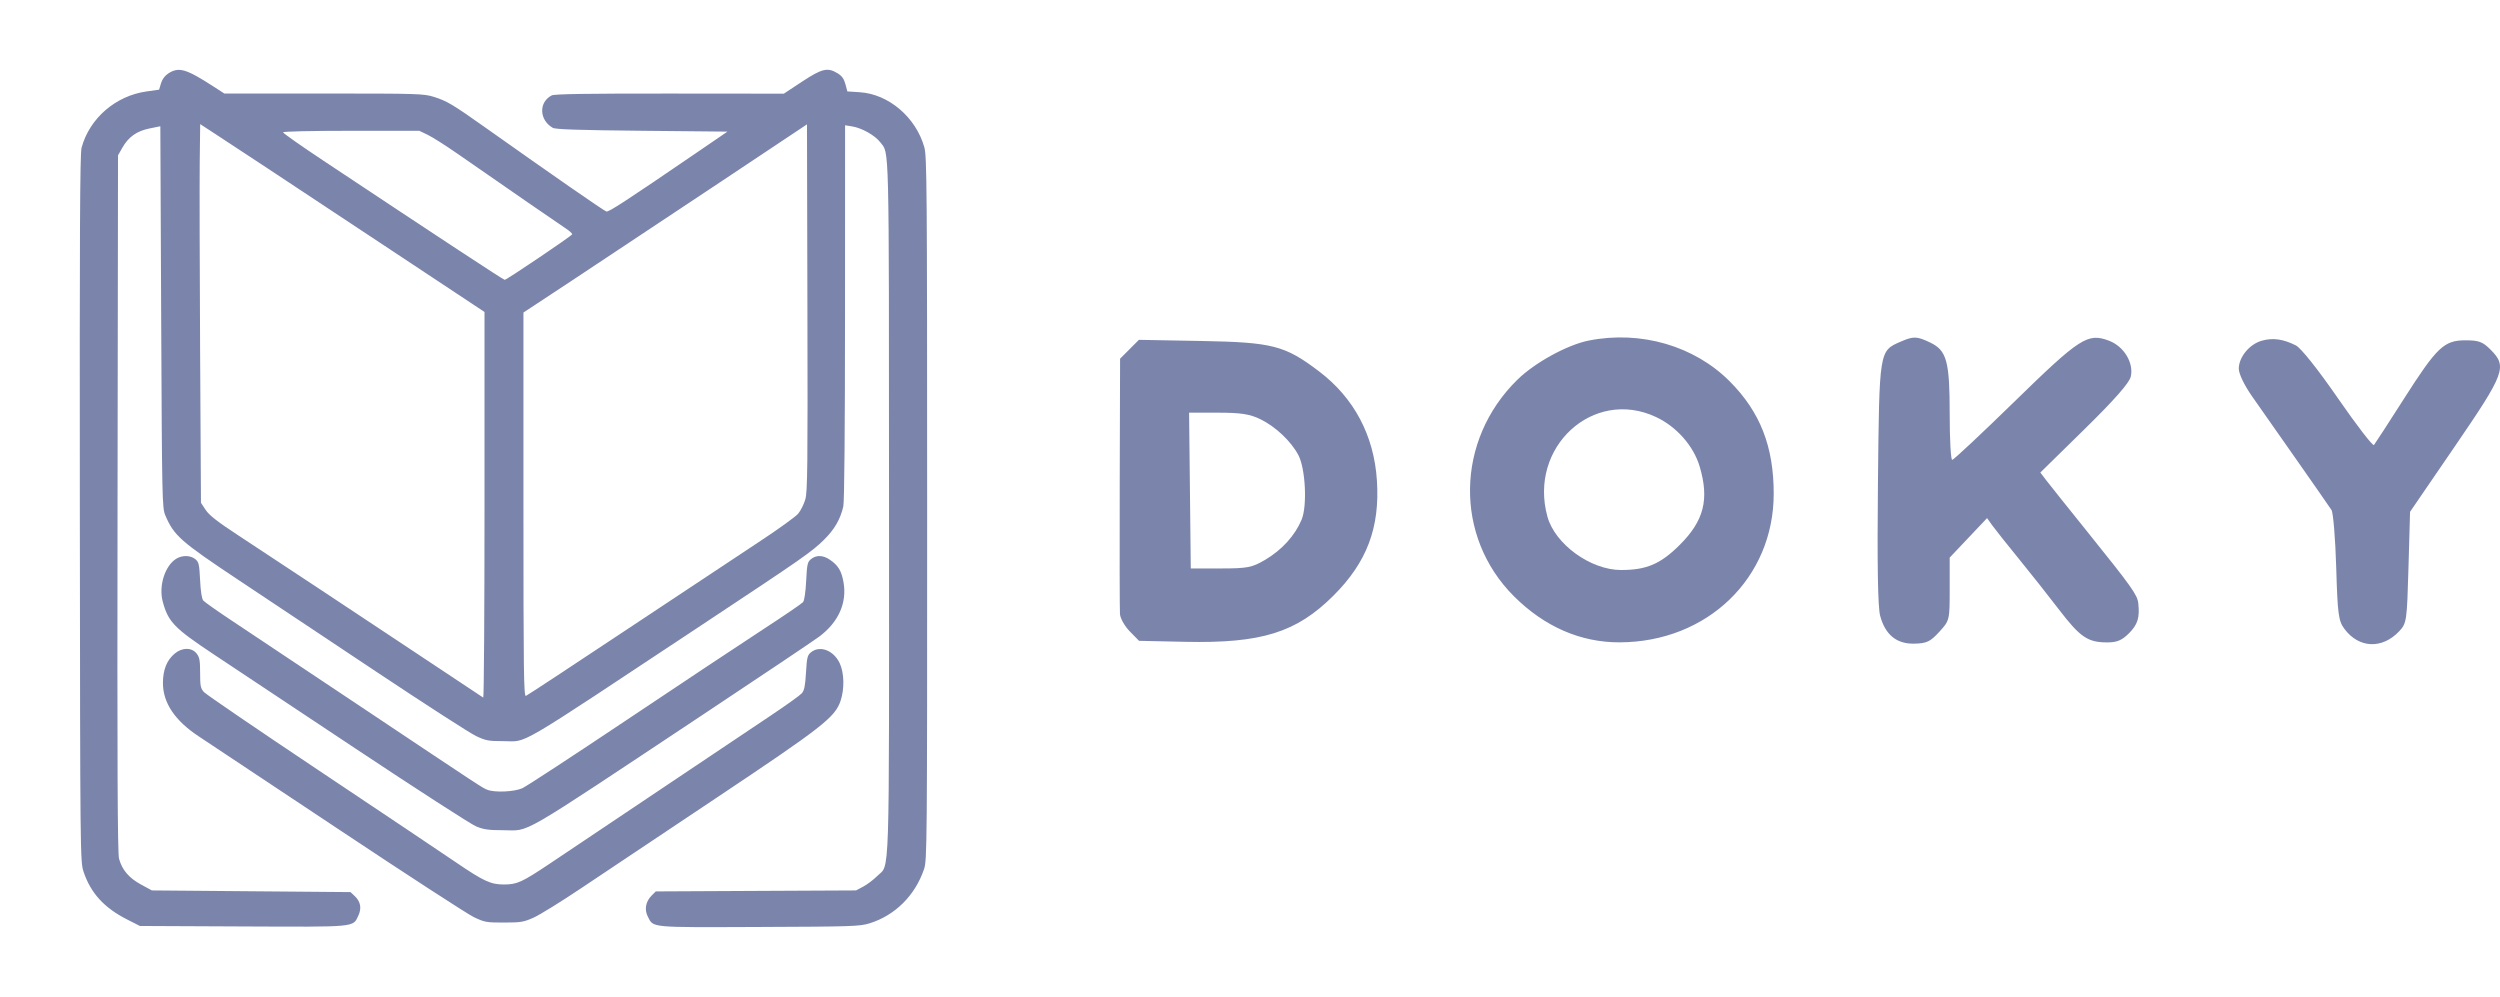 <svg width="163" height="65" viewBox="0 0 163 65" fill="none" xmlns="http://www.w3.org/2000/svg">
<path fill-rule="evenodd" clip-rule="evenodd" d="M10.98 4.784C10.75 4.932 10.578 5.162 10.498 5.43L10.373 5.847L9.56 5.961C7.536 6.245 5.838 7.714 5.318 9.632C5.213 10.017 5.188 15.301 5.205 33.152C5.227 55.883 5.23 56.183 5.449 56.839C5.911 58.225 6.79 59.189 8.281 59.946L9.123 60.374L15.831 60.405C23.278 60.439 23.003 60.465 23.36 59.711C23.591 59.224 23.514 58.786 23.132 58.428L22.853 58.165L16.378 58.11L9.902 58.055L9.195 57.672C8.409 57.245 7.962 56.721 7.762 55.99C7.664 55.631 7.64 49.969 7.664 32.822L7.695 10.128L7.971 9.641C8.375 8.928 8.909 8.547 9.744 8.377L10.454 8.232L10.509 20.665C10.562 32.601 10.573 33.118 10.776 33.595C11.339 34.919 11.768 35.3 15.476 37.766C17.267 38.957 21.339 41.668 24.526 43.791C27.713 45.913 30.641 47.801 31.033 47.987C31.674 48.29 31.851 48.324 32.799 48.322C34.464 48.319 33.243 49.033 45.824 40.703C52.368 36.37 52.923 35.983 53.722 35.196C54.409 34.519 54.79 33.862 54.984 33.02C55.053 32.723 55.094 27.997 55.096 20.357L55.099 8.168L55.562 8.242C56.187 8.342 57.051 8.828 57.388 9.27C57.991 10.061 57.958 8.706 57.964 32.995C57.969 58.167 58.029 56.282 57.194 57.118C56.957 57.355 56.55 57.663 56.29 57.802L55.816 58.055L49.287 58.087L42.758 58.12L42.474 58.403C42.1 58.778 42.005 59.31 42.233 59.752C42.619 60.499 42.272 60.467 49.491 60.439C55.533 60.416 56.058 60.398 56.685 60.204C58.353 59.689 59.659 58.394 60.245 56.675C60.444 56.088 60.452 55.275 60.45 33.153C60.448 12.149 60.433 10.185 60.265 9.595C59.709 7.639 57.938 6.134 56.053 6.013L55.248 5.961L55.121 5.488C55.029 5.142 54.895 4.954 54.62 4.784C53.964 4.378 53.598 4.464 52.285 5.329L51.106 6.107L43.663 6.1C38.309 6.095 36.15 6.129 35.974 6.219C35.113 6.66 35.15 7.824 36.041 8.335C36.22 8.437 37.699 8.486 41.854 8.527L47.428 8.582L45.331 10.015C40.769 13.131 39.696 13.83 39.537 13.79C39.388 13.753 36.028 11.422 31.592 8.279C29.515 6.808 29.137 6.583 28.295 6.318C27.627 6.108 27.283 6.098 21.11 6.098H14.627L13.93 5.647C12.133 4.485 11.662 4.347 10.98 4.784ZM17.33 10.9C18.526 11.689 22.224 14.136 25.547 16.338L31.59 20.34V32.937C31.59 39.866 31.553 45.511 31.507 45.483C31.462 45.454 29.91 44.424 28.058 43.193C23.602 40.231 17.729 36.344 15.508 34.887C14.166 34.007 13.641 33.597 13.411 33.248L13.103 32.783L13.048 22.947C13.018 17.536 13.006 11.981 13.022 10.601L13.052 8.092L14.104 8.779C14.682 9.157 16.134 10.111 17.33 10.9ZM52.505 32.564C52.413 32.88 52.203 33.299 52.038 33.495C51.873 33.691 50.719 34.522 49.473 35.341C48.227 36.161 44.337 38.739 40.829 41.071C37.322 43.403 34.379 45.338 34.29 45.372C34.149 45.426 34.129 43.86 34.129 32.906V20.377L37.295 18.29C39.036 17.142 43.196 14.381 46.538 12.155L52.615 8.108L52.643 20.049C52.668 30.438 52.65 32.063 52.505 32.564ZM27.893 8.794C28.196 8.94 29.076 9.499 29.848 10.036C33.158 12.336 36.425 14.592 36.864 14.878C37.124 15.048 37.322 15.227 37.305 15.277C37.266 15.389 33.033 18.245 32.906 18.245C32.823 18.245 28.87 15.647 21.077 10.47C19.636 9.513 18.456 8.684 18.456 8.628C18.456 8.569 20.29 8.528 22.898 8.528L27.341 8.529L27.893 8.794ZM11.488 36.431C10.752 36.889 10.338 38.203 10.609 39.22C10.964 40.546 11.356 40.953 13.931 42.662C14.993 43.367 19.14 46.123 23.147 48.786C27.153 51.449 30.704 53.74 31.038 53.879C31.538 54.085 31.851 54.13 32.804 54.13C34.626 54.13 33.469 54.8 45.969 46.503C49.685 44.036 53.031 41.791 53.404 41.514C54.663 40.58 55.234 39.311 54.999 37.972C54.867 37.221 54.652 36.865 54.106 36.493C53.662 36.191 53.222 36.176 52.88 36.453C52.648 36.641 52.618 36.777 52.562 37.875C52.524 38.615 52.444 39.156 52.358 39.26C52.279 39.354 51.089 40.165 49.712 41.062C48.334 41.96 44.352 44.605 40.861 46.941C37.371 49.277 34.306 51.281 34.051 51.395C33.529 51.626 32.272 51.684 31.788 51.498C31.447 51.367 31.654 51.503 23.257 45.895C19.797 43.584 16.165 41.163 15.186 40.515C14.207 39.867 13.338 39.255 13.254 39.155C13.157 39.038 13.082 38.559 13.046 37.818C12.994 36.777 12.963 36.643 12.73 36.454C12.415 36.199 11.879 36.189 11.488 36.431ZM11.385 42.618C10.874 43.048 10.625 43.673 10.623 44.527C10.621 45.828 11.409 46.998 12.984 48.029C13.414 48.31 17.453 50.994 21.96 53.993C26.467 56.993 30.49 59.605 30.9 59.8C31.599 60.131 31.721 60.153 32.859 60.151C33.959 60.15 34.141 60.12 34.791 59.83C35.185 59.654 36.576 58.794 37.881 57.919C39.186 57.044 43.135 54.406 46.655 52.057C53.642 47.395 54.442 46.77 54.805 45.695C55.068 44.915 55.044 43.871 54.749 43.243C54.354 42.401 53.457 42.059 52.877 42.529C52.645 42.717 52.609 42.859 52.551 43.854C52.499 44.73 52.44 45.019 52.274 45.206C52.158 45.337 51.269 45.975 50.298 46.624C49.326 47.274 46.048 49.47 43.013 51.505C39.978 53.54 36.75 55.703 35.839 56.313C34.026 57.526 33.713 57.668 32.857 57.668C31.992 57.668 31.544 57.461 29.694 56.202C28.764 55.569 24.75 52.88 20.774 50.225C16.798 47.57 13.433 45.273 13.296 45.122C13.078 44.88 13.048 44.727 13.048 43.873C13.048 43.056 13.011 42.854 12.819 42.61C12.499 42.203 11.873 42.207 11.385 42.618Z" fill="#7B85AC"/>
<path fill-rule="evenodd" clip-rule="evenodd" d="M103.602 22.201C102.197 22.478 100.081 23.636 98.94 24.751C94.901 28.7 94.802 34.985 98.718 38.886C100.701 40.862 103.06 41.889 105.598 41.881C111.319 41.863 115.646 37.689 115.646 32.189C115.646 29.109 114.762 26.855 112.774 24.861C110.468 22.548 106.975 21.535 103.602 22.201ZM123.908 22.282C122.522 22.886 122.53 22.837 122.442 31.506C122.388 36.782 122.435 39.591 122.587 40.154C122.921 41.391 123.659 41.992 124.814 41.967C125.621 41.949 125.851 41.84 126.437 41.201C127.115 40.459 127.12 40.442 127.12 38.405V36.356L128.338 35.068L129.556 33.781L129.889 34.246C130.072 34.502 130.842 35.471 131.6 36.4C132.358 37.329 133.55 38.836 134.249 39.749C135.626 41.547 136.123 41.885 137.389 41.885C138.029 41.885 138.35 41.75 138.814 41.285C139.38 40.718 139.519 40.265 139.415 39.322C139.356 38.786 138.97 38.244 136.147 34.735C134.844 33.116 133.61 31.57 133.404 31.3L133.03 30.809L135.907 27.986C137.848 26.082 138.831 24.967 138.926 24.56C139.135 23.666 138.482 22.584 137.511 22.216C136.119 21.688 135.619 22.01 131.33 26.196C129.194 28.279 127.373 29.985 127.283 29.985C127.193 29.985 127.12 28.643 127.12 27.003C127.12 23.534 126.931 22.848 125.833 22.326C124.972 21.917 124.759 21.912 123.908 22.282ZM147.468 22.214C146.663 22.441 145.969 23.286 145.969 24.039C145.969 24.372 146.327 25.116 146.84 25.849C147.319 26.533 148.633 28.407 149.76 30.014C150.887 31.62 151.901 33.079 152.014 33.255C152.126 33.431 152.265 35.115 152.321 36.998C152.412 40.054 152.469 40.482 152.852 40.998C153.794 42.272 155.319 42.339 156.431 41.154C156.913 40.642 156.935 40.489 157.033 36.996L157.136 33.37L160.055 29.105C163.339 24.309 163.488 23.901 162.376 22.788C161.874 22.285 161.612 22.188 160.753 22.188C159.346 22.188 158.891 22.622 156.716 26.033C155.725 27.586 154.855 28.927 154.782 29.014C154.709 29.1 153.659 27.738 152.447 25.986C151.15 24.108 150.02 22.686 149.695 22.523C148.864 22.104 148.19 22.01 147.468 22.214ZM73.643 22.772L73.029 23.387L73.006 31.456C72.994 35.894 73.001 39.756 73.022 40.038C73.043 40.32 73.331 40.828 73.662 41.167L74.265 41.782L77.284 41.847C82.251 41.954 84.531 41.242 86.947 38.829C89.125 36.654 89.975 34.399 89.775 31.327C89.584 28.39 88.285 25.943 85.997 24.209C83.768 22.52 82.973 22.316 78.304 22.231L74.257 22.157L73.643 22.772ZM107.962 27.185C109.311 27.815 110.419 29.07 110.819 30.42C111.454 32.562 111.099 33.955 109.514 35.532C108.264 36.777 107.348 37.167 105.685 37.164C103.705 37.16 101.391 35.482 100.894 33.691C99.639 29.167 103.87 25.272 107.962 27.185ZM82.172 27.33C83.164 27.811 84.181 28.773 84.656 29.677C85.119 30.559 85.239 32.989 84.865 33.884C84.432 34.918 83.575 35.861 82.484 36.503C81.628 37.006 81.335 37.062 79.585 37.063L77.639 37.063L77.584 31.985L77.529 26.907H79.415C80.9 26.907 81.485 26.997 82.172 27.33Z" fill="#7B85AC"/>
</svg>
